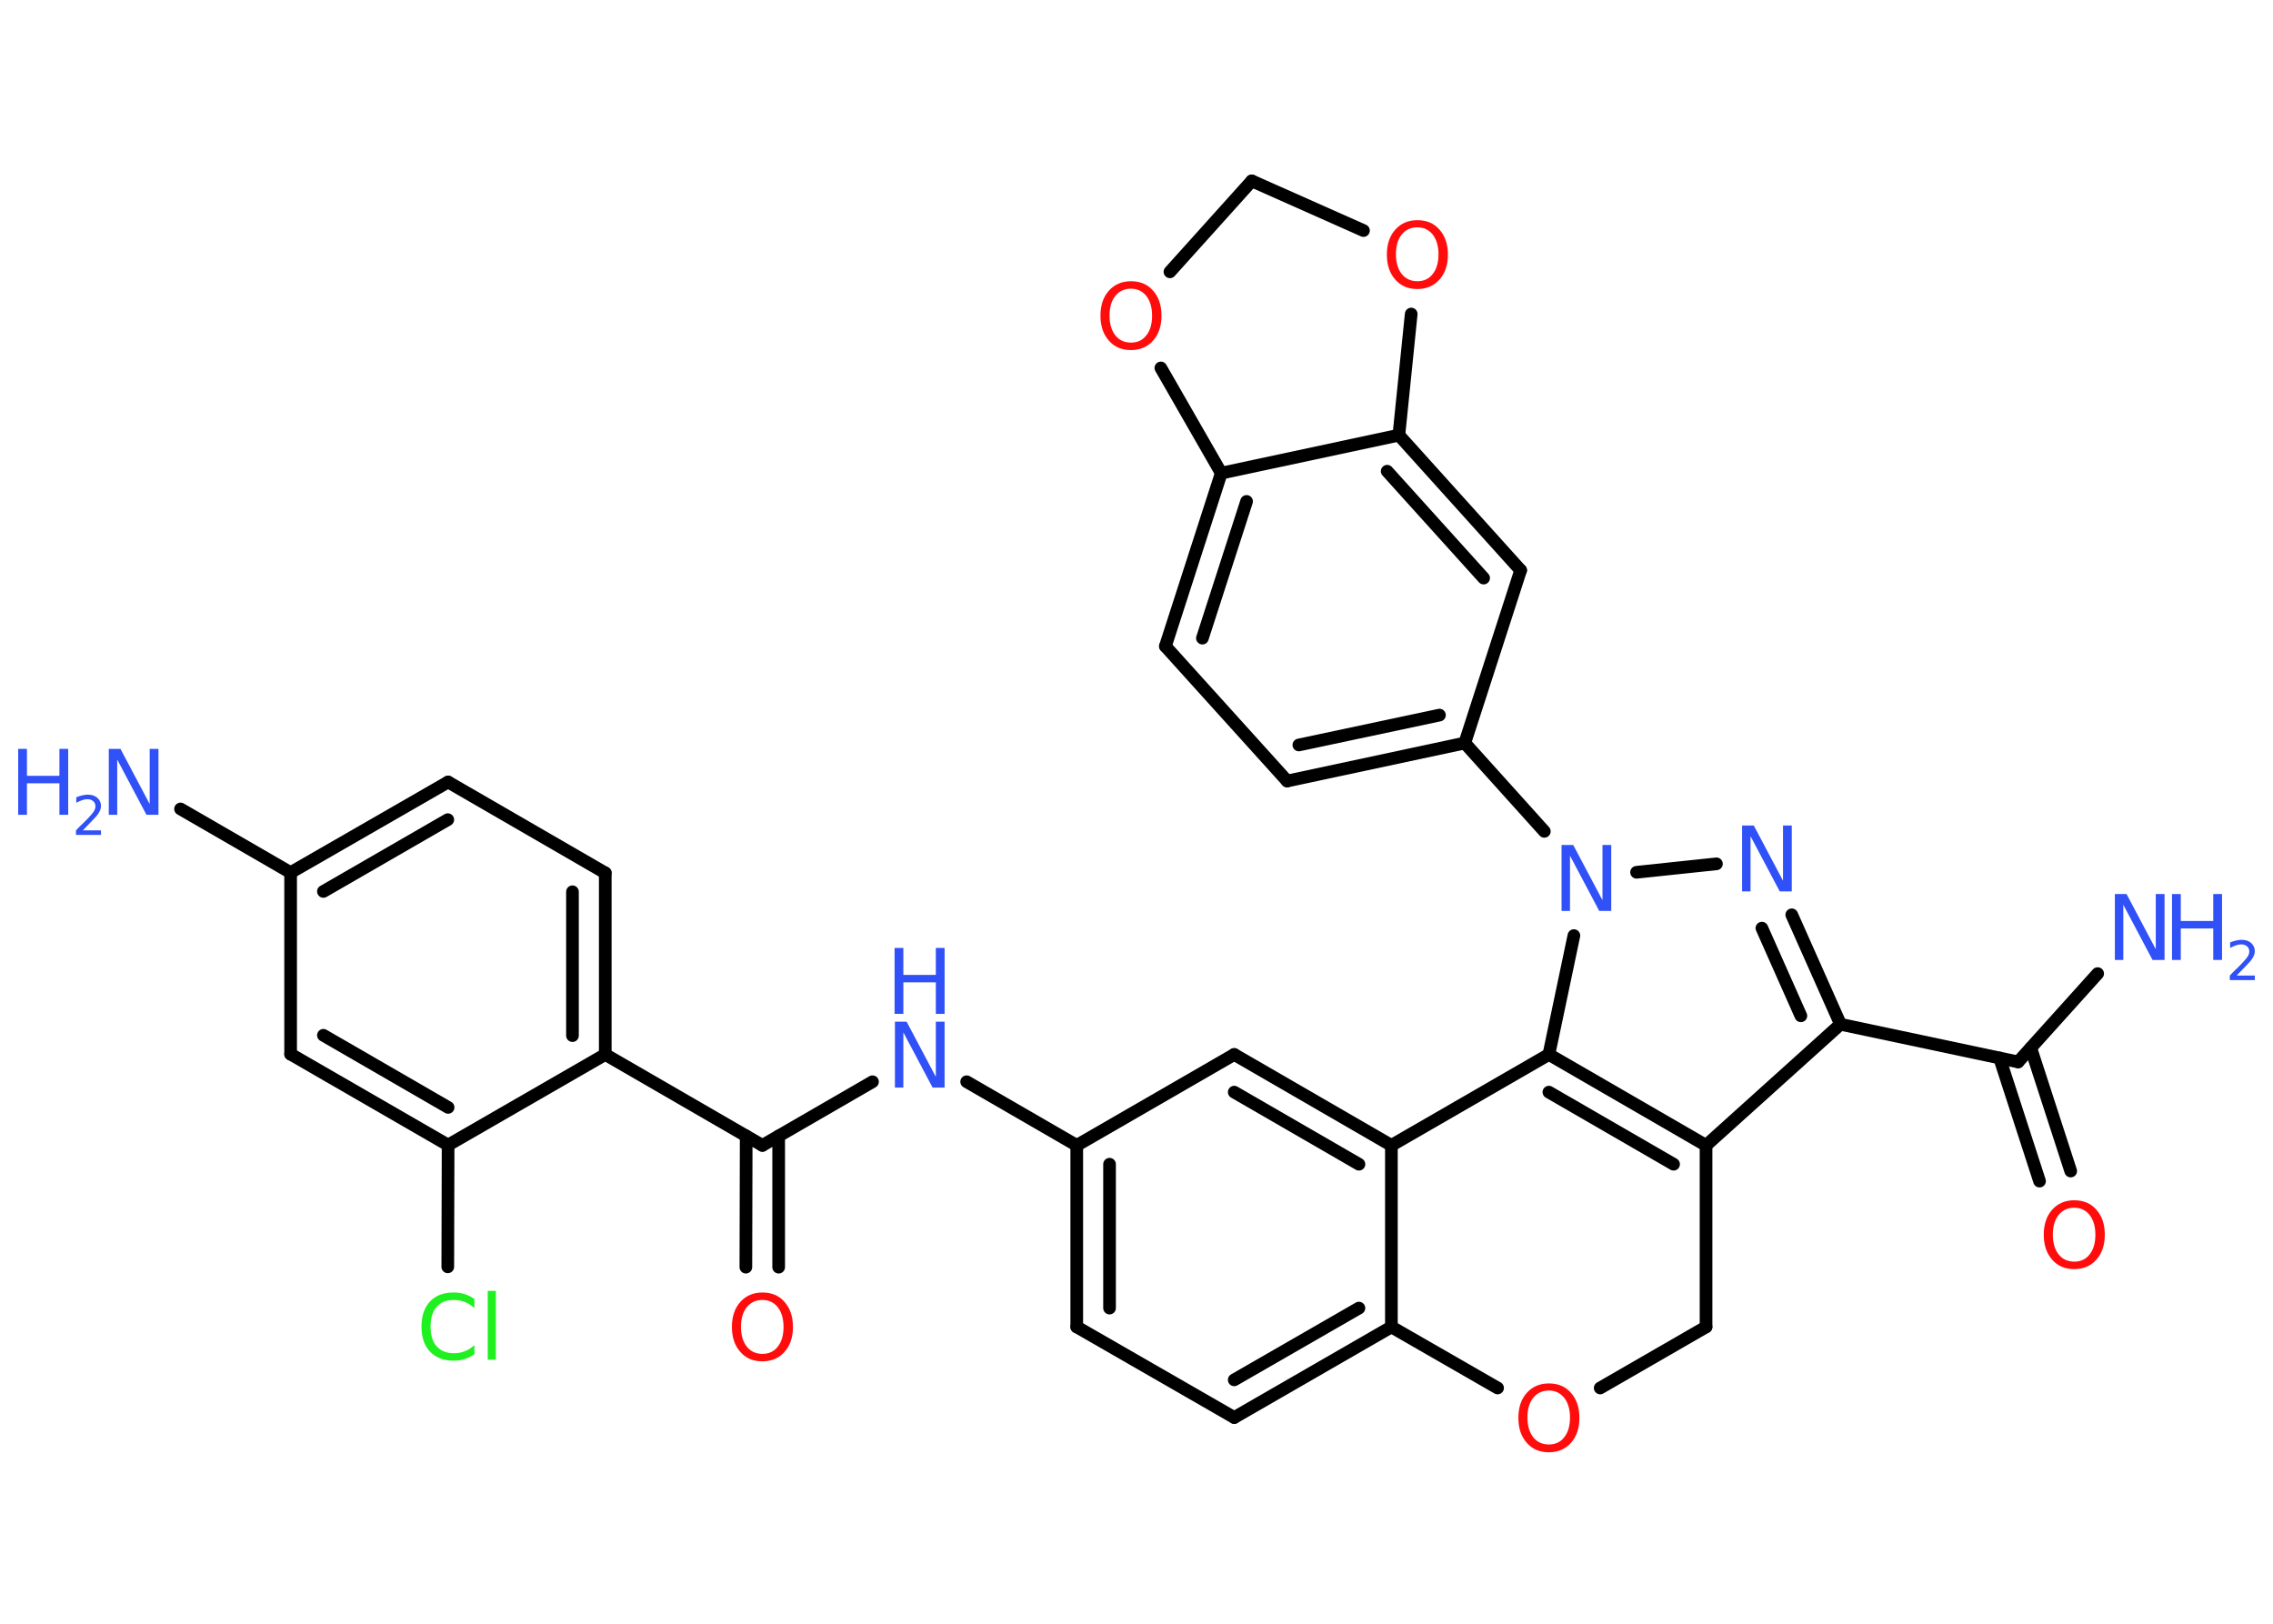 <?xml version='1.0' encoding='UTF-8'?>
<!DOCTYPE svg PUBLIC "-//W3C//DTD SVG 1.1//EN" "http://www.w3.org/Graphics/SVG/1.1/DTD/svg11.dtd">
<svg version='1.2' xmlns='http://www.w3.org/2000/svg' xmlns:xlink='http://www.w3.org/1999/xlink' width='70.0mm' height='50.0mm' viewBox='0 0 70.0 50.0'>
  <desc>Generated by the Chemistry Development Kit (http://github.com/cdk)</desc>
  <g stroke-linecap='round' stroke-linejoin='round' stroke='#000000' stroke-width='.39' fill='#3050F8'>
    <rect x='.0' y='.0' width='70.0' height='50.0' fill='#FFFFFF' stroke='none'/>
    <g id='mol1' class='mol'>
      <line id='mol1bnd1' class='bond' x1='64.6' y1='29.98' x2='62.15' y2='32.7'/>
      <g id='mol1bnd2' class='bond'>
        <line x1='62.54' y1='32.27' x2='63.77' y2='36.06'/>
        <line x1='61.58' y1='32.58' x2='62.81' y2='36.37'/>
      </g>
      <line id='mol1bnd3' class='bond' x1='62.15' y1='32.7' x2='56.68' y2='31.54'/>
      <g id='mol1bnd4' class='bond'>
        <line x1='56.68' y1='31.54' x2='55.18' y2='28.17'/>
        <line x1='55.46' y1='31.28' x2='54.26' y2='28.58'/>
      </g>
      <line id='mol1bnd5' class='bond' x1='52.86' y1='26.6' x2='50.4' y2='26.86'/>
      <line id='mol1bnd6' class='bond' x1='47.56' y1='25.6' x2='45.11' y2='22.88'/>
      <g id='mol1bnd7' class='bond'>
        <line x1='39.64' y1='24.05' x2='45.11' y2='22.88'/>
        <line x1='40.0' y1='22.94' x2='44.33' y2='22.02'/>
      </g>
      <line id='mol1bnd8' class='bond' x1='39.64' y1='24.05' x2='35.89' y2='19.9'/>
      <g id='mol1bnd9' class='bond'>
        <line x1='37.61' y1='14.57' x2='35.89' y2='19.9'/>
        <line x1='38.39' y1='15.44' x2='37.03' y2='19.65'/>
      </g>
      <line id='mol1bnd10' class='bond' x1='37.61' y1='14.57' x2='43.08' y2='13.4'/>
      <g id='mol1bnd11' class='bond'>
        <line x1='46.83' y1='17.56' x2='43.08' y2='13.4'/>
        <line x1='45.69' y1='17.8' x2='42.72' y2='14.51'/>
      </g>
      <line id='mol1bnd12' class='bond' x1='45.11' y1='22.88' x2='46.83' y2='17.56'/>
      <line id='mol1bnd13' class='bond' x1='43.08' y1='13.4' x2='43.46' y2='9.67'/>
      <line id='mol1bnd14' class='bond' x1='41.99' y1='7.1' x2='38.55' y2='5.57'/>
      <line id='mol1bnd15' class='bond' x1='38.55' y1='5.57' x2='36.03' y2='8.37'/>
      <line id='mol1bnd16' class='bond' x1='37.61' y1='14.57' x2='35.75' y2='11.33'/>
      <line id='mol1bnd17' class='bond' x1='48.47' y1='28.81' x2='47.7' y2='32.47'/>
      <g id='mol1bnd18' class='bond'>
        <line x1='52.54' y1='35.27' x2='47.7' y2='32.47'/>
        <line x1='51.54' y1='35.85' x2='47.7' y2='33.63'/>
      </g>
      <line id='mol1bnd19' class='bond' x1='56.68' y1='31.54' x2='52.54' y2='35.27'/>
      <line id='mol1bnd20' class='bond' x1='52.54' y1='35.27' x2='52.54' y2='40.86'/>
      <line id='mol1bnd21' class='bond' x1='52.54' y1='40.86' x2='49.28' y2='42.74'/>
      <line id='mol1bnd22' class='bond' x1='46.12' y1='42.74' x2='42.85' y2='40.86'/>
      <g id='mol1bnd23' class='bond'>
        <line x1='38.01' y1='43.65' x2='42.85' y2='40.86'/>
        <line x1='38.01' y1='42.49' x2='41.85' y2='40.28'/>
      </g>
      <line id='mol1bnd24' class='bond' x1='38.01' y1='43.65' x2='33.16' y2='40.86'/>
      <g id='mol1bnd25' class='bond'>
        <line x1='33.16' y1='35.27' x2='33.16' y2='40.86'/>
        <line x1='34.17' y1='35.85' x2='34.17' y2='40.28'/>
      </g>
      <line id='mol1bnd26' class='bond' x1='33.16' y1='35.27' x2='29.77' y2='33.31'/>
      <line id='mol1bnd27' class='bond' x1='26.87' y1='33.31' x2='23.48' y2='35.27'/>
      <g id='mol1bnd28' class='bond'>
        <line x1='23.98' y1='34.98' x2='23.98' y2='39.02'/>
        <line x1='22.98' y1='34.98' x2='22.97' y2='39.02'/>
      </g>
      <line id='mol1bnd29' class='bond' x1='23.48' y1='35.27' x2='18.64' y2='32.47'/>
      <g id='mol1bnd30' class='bond'>
        <line x1='18.64' y1='32.47' x2='18.64' y2='26.88'/>
        <line x1='17.63' y1='31.89' x2='17.63' y2='27.46'/>
      </g>
      <line id='mol1bnd31' class='bond' x1='18.64' y1='26.88' x2='13.8' y2='24.08'/>
      <g id='mol1bnd32' class='bond'>
        <line x1='13.8' y1='24.08' x2='8.95' y2='26.87'/>
        <line x1='13.79' y1='25.24' x2='9.96' y2='27.45'/>
      </g>
      <line id='mol1bnd33' class='bond' x1='8.95' y1='26.87' x2='5.56' y2='24.91'/>
      <line id='mol1bnd34' class='bond' x1='8.95' y1='26.87' x2='8.95' y2='32.46'/>
      <g id='mol1bnd35' class='bond'>
        <line x1='8.95' y1='32.46' x2='13.8' y2='35.26'/>
        <line x1='9.96' y1='31.88' x2='13.8' y2='34.1'/>
      </g>
      <line id='mol1bnd36' class='bond' x1='18.64' y1='32.47' x2='13.8' y2='35.26'/>
      <line id='mol1bnd37' class='bond' x1='13.8' y1='35.26' x2='13.79' y2='39.01'/>
      <line id='mol1bnd38' class='bond' x1='33.16' y1='35.27' x2='38.01' y2='32.47'/>
      <g id='mol1bnd39' class='bond'>
        <line x1='42.85' y1='35.27' x2='38.01' y2='32.47'/>
        <line x1='41.85' y1='35.85' x2='38.01' y2='33.63'/>
      </g>
      <line id='mol1bnd40' class='bond' x1='42.85' y1='40.86' x2='42.85' y2='35.27'/>
      <line id='mol1bnd41' class='bond' x1='47.7' y1='32.47' x2='42.85' y2='35.27'/>
      <g id='mol1atm1' class='atom'>
        <path d='M65.12 27.53h.37l.9 1.7v-1.7h.27v2.03h-.37l-.9 -1.7v1.7h-.26v-2.03z' stroke='none'/>
        <path d='M66.89 27.53h.27v.83h1.0v-.83h.27v2.03h-.27v-.97h-1.0v.97h-.27v-2.03z' stroke='none'/>
        <path d='M68.87 30.04h.57v.14h-.77v-.14q.09 -.1 .26 -.26q.16 -.16 .2 -.21q.08 -.09 .11 -.15q.03 -.06 .03 -.12q.0 -.1 -.07 -.16q-.07 -.06 -.18 -.06q-.08 .0 -.16 .03q-.09 .03 -.18 .08v-.17q.1 -.04 .19 -.06q.09 -.02 .16 -.02q.19 .0 .3 .1q.11 .1 .11 .25q.0 .07 -.03 .14q-.03 .07 -.1 .16q-.02 .02 -.13 .14q-.11 .11 -.31 .32z' stroke='none'/>
      </g>
      <path id='mol1atm3' class='atom' d='M63.88 37.19q-.3 .0 -.48 .22q-.18 .22 -.18 .61q.0 .38 .18 .61q.18 .22 .48 .22q.3 .0 .47 -.22q.18 -.22 .18 -.61q.0 -.38 -.18 -.61q-.18 -.22 -.47 -.22zM63.88 36.96q.43 .0 .68 .29q.26 .29 .26 .77q.0 .48 -.26 .77q-.26 .29 -.68 .29q-.43 .0 -.68 -.29q-.26 -.29 -.26 -.77q.0 -.48 .26 -.77q.26 -.29 .68 -.29z' stroke='none' fill='#FF0D0D'/>
      <path id='mol1atm5' class='atom' d='M53.64 25.42h.37l.9 1.7v-1.7h.27v2.03h-.37l-.9 -1.7v1.7h-.26v-2.03z' stroke='none'/>
      <path id='mol1atm6' class='atom' d='M48.08 26.02h.37l.9 1.7v-1.7h.27v2.03h-.37l-.9 -1.7v1.7h-.26v-2.03z' stroke='none'/>
      <path id='mol1atm13' class='atom' d='M43.65 7.0q-.3 .0 -.48 .22q-.18 .22 -.18 .61q.0 .38 .18 .61q.18 .22 .48 .22q.3 .0 .47 -.22q.18 -.22 .18 -.61q.0 -.38 -.18 -.61q-.18 -.22 -.47 -.22zM43.65 6.78q.43 .0 .68 .29q.26 .29 .26 .77q.0 .48 -.26 .77q-.26 .29 -.68 .29q-.43 .0 -.68 -.29q-.26 -.29 -.26 -.77q.0 -.48 .26 -.77q.26 -.29 .68 -.29z' stroke='none' fill='#FF0D0D'/>
      <path id='mol1atm15' class='atom' d='M34.83 8.89q-.3 .0 -.48 .22q-.18 .22 -.18 .61q.0 .38 .18 .61q.18 .22 .48 .22q.3 .0 .47 -.22q.18 -.22 .18 -.61q.0 -.38 -.18 -.61q-.18 -.22 -.47 -.22zM34.83 8.66q.43 .0 .68 .29q.26 .29 .26 .77q.0 .48 -.26 .77q-.26 .29 -.68 .29q-.43 .0 -.68 -.29q-.26 -.29 -.26 -.77q.0 -.48 .26 -.77q.26 -.29 .68 -.29z' stroke='none' fill='#FF0D0D'/>
      <path id='mol1atm19' class='atom' d='M47.7 42.82q-.3 .0 -.48 .22q-.18 .22 -.18 .61q.0 .38 .18 .61q.18 .22 .48 .22q.3 .0 .47 -.22q.18 -.22 .18 -.61q.0 -.38 -.18 -.61q-.18 -.22 -.47 -.22zM47.7 42.6q.43 .0 .68 .29q.26 .29 .26 .77q.0 .48 -.26 .77q-.26 .29 -.68 .29q-.43 .0 -.68 -.29q-.26 -.29 -.26 -.77q.0 -.48 .26 -.77q.26 -.29 .68 -.29z' stroke='none' fill='#FF0D0D'/>
      <g id='mol1atm24' class='atom'>
        <path d='M27.55 31.46h.37l.9 1.7v-1.7h.27v2.03h-.37l-.9 -1.7v1.7h-.26v-2.03z' stroke='none'/>
        <path d='M27.55 29.19h.27v.83h1.0v-.83h.27v2.03h-.27v-.97h-1.0v.97h-.27v-2.03z' stroke='none'/>
      </g>
      <path id='mol1atm26' class='atom' d='M23.48 40.03q-.3 .0 -.48 .22q-.18 .22 -.18 .61q.0 .38 .18 .61q.18 .22 .48 .22q.3 .0 .47 -.22q.18 -.22 .18 -.61q.0 -.38 -.18 -.61q-.18 -.22 -.47 -.22zM23.48 39.8q.43 .0 .68 .29q.26 .29 .26 .77q.0 .48 -.26 .77q-.26 .29 -.68 .29q-.43 .0 -.68 -.29q-.26 -.29 -.26 -.77q.0 -.48 .26 -.77q.26 -.29 .68 -.29z' stroke='none' fill='#FF0D0D'/>
      <g id='mol1atm31' class='atom'>
        <path d='M3.34 23.06h.37l.9 1.7v-1.7h.27v2.03h-.37l-.9 -1.7v1.7h-.26v-2.03z' stroke='none'/>
        <path d='M.56 23.06h.27v.83h1.0v-.83h.27v2.03h-.27v-.97h-1.0v.97h-.27v-2.03z' stroke='none'/>
        <path d='M2.54 25.57h.57v.14h-.77v-.14q.09 -.1 .26 -.26q.16 -.16 .2 -.21q.08 -.09 .11 -.15q.03 -.06 .03 -.12q.0 -.1 -.07 -.16q-.07 -.06 -.18 -.06q-.08 .0 -.16 .03q-.09 .03 -.18 .08v-.17q.1 -.04 .19 -.06q.09 -.02 .16 -.02q.19 .0 .3 .1q.11 .1 .11 .25q.0 .07 -.03 .14q-.03 .07 -.1 .16q-.02 .02 -.13 .14q-.11 .11 -.31 .32z' stroke='none'/>
      </g>
      <path id='mol1atm34' class='atom' d='M14.61 39.99v.29q-.14 -.13 -.3 -.19q-.16 -.06 -.33 -.06q-.35 .0 -.53 .21q-.19 .21 -.19 .61q.0 .4 .19 .61q.19 .21 .53 .21q.18 .0 .33 -.06q.16 -.06 .3 -.19v.28q-.14 .1 -.3 .15q-.16 .05 -.34 .05q-.46 .0 -.73 -.28q-.26 -.28 -.26 -.77q.0 -.49 .26 -.77q.26 -.28 .73 -.28q.18 .0 .34 .05q.16 .05 .3 .15zM15.02 39.75h.25v2.12h-.25v-2.12z' stroke='none' fill='#1FF01F'/>
    </g>
  </g>
</svg>
